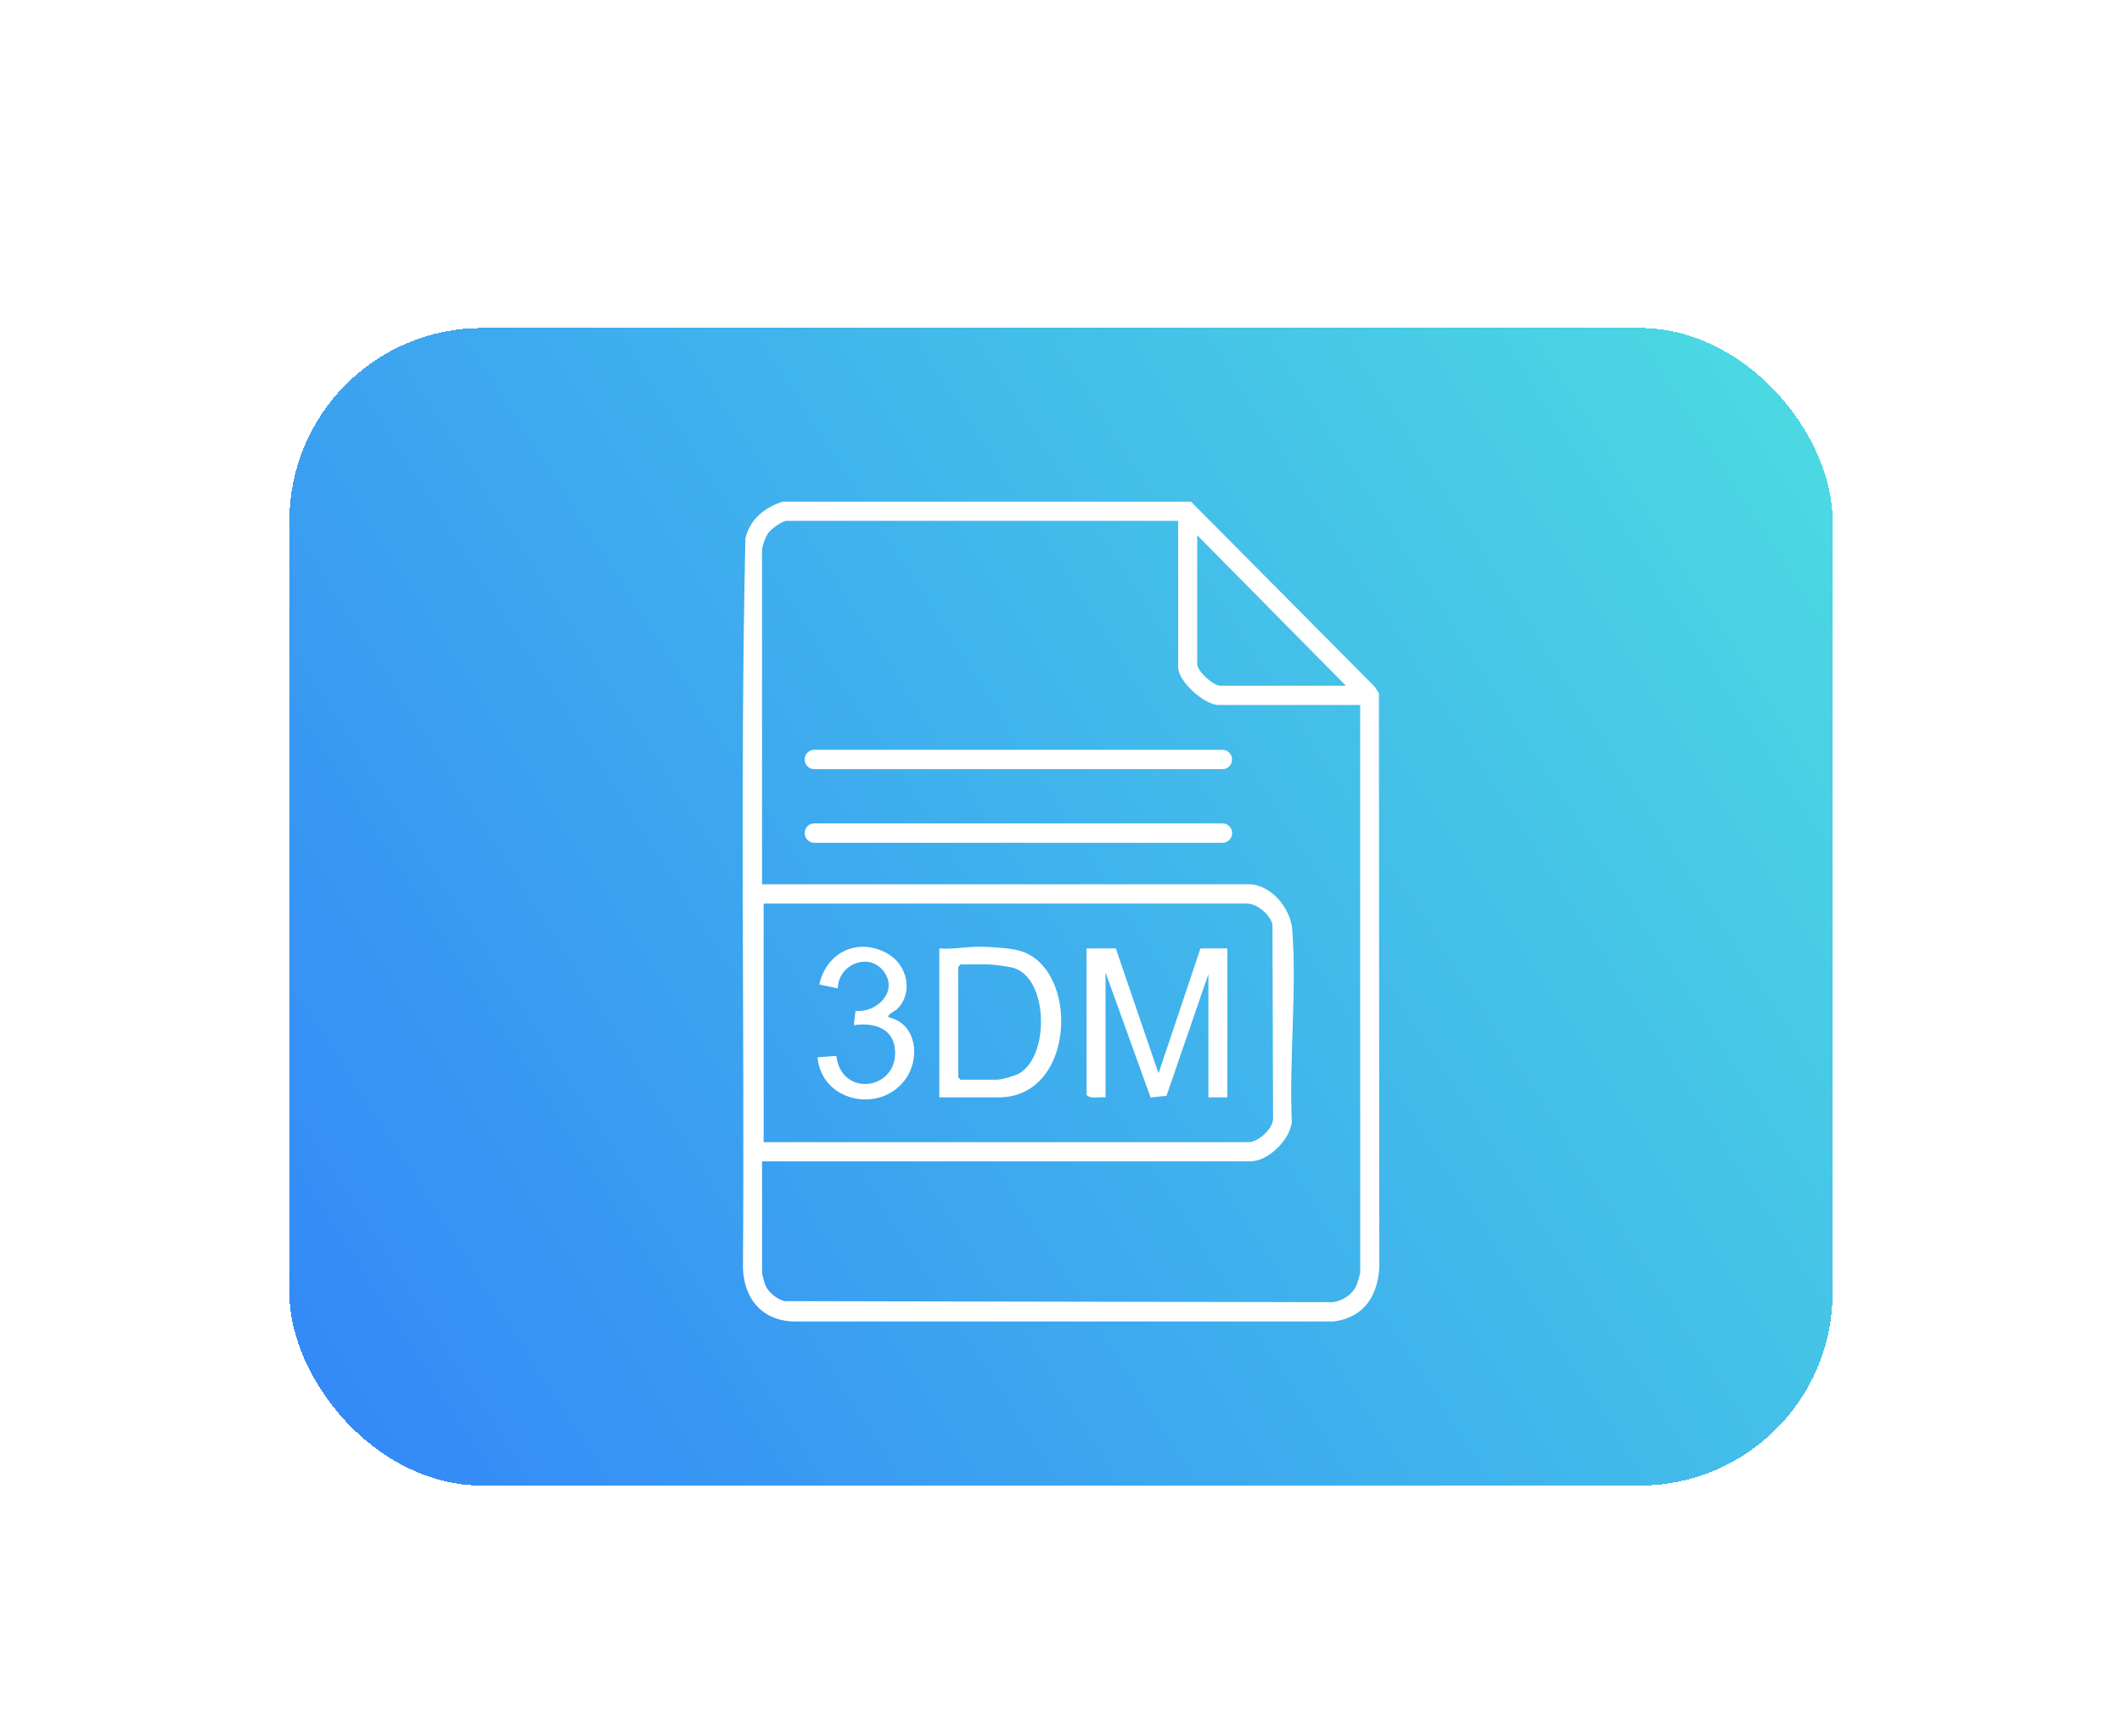 <svg width="220" height="180" viewBox="0 0 220 180" fill="none" xmlns="http://www.w3.org/2000/svg">
<g filter="url(#filter0_dd_1489_2)">
<rect x="30" y="30" width="160" height="120" rx="20" fill="url(#paint0_linear_1489_2)" shape-rendering="crispEdges"/>
<g clip-path="url(#clip0_1489_2)">
<path d="M123.472 48L142.507 67.169L142.959 67.869L143 127.435C142.794 130.422 141.383 132.55 138.315 132.986H82.034C78.876 132.764 77.13 130.54 77.027 127.435C77.205 102.236 76.719 76.975 77.281 51.812C77.76 49.802 79.267 48.617 81.144 48H123.472ZM122.157 49.989H81.548C81.109 49.989 79.952 50.834 79.664 51.236C79.376 51.638 79.007 52.602 79.007 53.059V87.669H129.459C131.767 87.669 133.815 90.157 133.979 92.395C134.452 98.792 133.644 105.819 133.931 112.278C133.739 114.17 131.493 116.388 129.623 116.388H79.007V127.927C79.007 128.073 79.267 129.036 79.349 129.237C79.644 129.965 80.582 130.699 81.335 130.879L138.15 130.99C139.205 130.872 140.219 130.2 140.65 129.202C140.726 129.029 141.02 128.017 141.02 127.913V69.082H126.335C124.883 69.082 122.15 66.642 122.15 65.18V49.989H122.157ZM139.548 67.093L124.123 51.486V64.847C124.123 65.582 125.794 67.086 126.5 67.086H139.541L139.548 67.093ZM79.171 114.399H129.459C130.431 114.399 131.972 113.034 131.986 111.98L131.924 91.82C131.671 90.802 130.329 89.665 129.294 89.665H79.171V114.399Z" fill="white"/>
<path d="M126.741 73.725H84.419C83.87 73.725 83.426 74.175 83.426 74.73C83.426 75.285 83.87 75.735 84.419 75.735H126.741C127.289 75.735 127.734 75.285 127.734 74.73C127.734 74.175 127.289 73.725 126.741 73.725Z" fill="white"/>
<path d="M126.748 81.356H84.419C83.87 81.356 83.426 81.805 83.426 82.36C83.426 82.915 83.87 83.365 84.419 83.365H126.748C127.296 83.365 127.741 82.915 127.741 82.36C127.741 81.805 127.296 81.356 126.748 81.356Z" fill="white"/>
<path d="M115.68 94.315L120.111 107.268L124.461 94.315H127.248V109.756H125.282V96.976L120.94 109.596L119.289 109.769L114.618 96.81V109.756C113.988 109.672 113.125 109.991 112.652 109.506V94.315H115.687H115.68Z" fill="white"/>
<path d="M97.383 109.756V94.315C98.787 94.44 100.17 94.135 101.575 94.142C102.602 94.149 104.657 94.273 105.623 94.53C111.958 96.2 111.616 109.756 103.54 109.756H97.39H97.383ZM99.595 95.971L99.349 96.221V107.677L99.595 107.926H103.369C103.794 107.926 105.143 107.545 105.568 107.33C108.814 105.653 108.746 97.489 105.129 96.353C104.602 96.186 102.924 95.971 102.39 95.971H99.602H99.595Z" fill="white"/>
<path d="M93.062 100.566C92.877 100.76 91.891 101.197 92.138 101.453C95.09 102.132 95.466 105.812 93.775 108.009C91.131 111.44 85.179 110.206 84.754 105.604L86.706 105.452C87.227 109.832 93.09 109 92.795 104.856C92.631 102.507 90.48 101.98 88.521 102.278L88.692 100.795C90.85 101.024 93.179 98.813 91.638 96.72C90.096 94.627 86.87 95.985 86.87 98.459L84.939 98.057C85.692 94.682 88.973 93.137 92.014 94.849C94.028 95.978 94.74 98.827 93.055 100.566H93.062Z" fill="white"/>
</g>
</g>
<defs>
<filter id="filter0_dd_1489_2" x="0" y="0" width="220" height="180" filterUnits="userSpaceOnUse" color-interpolation-filters="sRGB">
<feFlood flood-opacity="0" result="BackgroundImageFix"/>
<feColorMatrix in="SourceAlpha" type="matrix" values="0 0 0 0 0 0 0 0 0 0 0 0 0 0 0 0 0 0 127 0" result="hardAlpha"/>
<feOffset dy="4"/>
<feGaussianBlur stdDeviation="5"/>
<feComposite in2="hardAlpha" operator="out"/>
<feColorMatrix type="matrix" values="0 0 0 0 0 0 0 0 0 0 0 0 0 0 0 0 0 0 0.15 0"/>
<feBlend mode="normal" in2="BackgroundImageFix" result="effect1_dropShadow_1489_2"/>
<feColorMatrix in="SourceAlpha" type="matrix" values="0 0 0 0 0 0 0 0 0 0 0 0 0 0 0 0 0 0 127 0" result="hardAlpha"/>
<feOffset/>
<feGaussianBlur stdDeviation="15"/>
<feComposite in2="hardAlpha" operator="out"/>
<feColorMatrix type="matrix" values="0 0 0 0 0.282 0 0 0 0 0.796 0 0 0 0 0.902 0 0 0 0.4 0"/>
<feBlend mode="normal" in2="effect1_dropShadow_1489_2" result="effect2_dropShadow_1489_2"/>
<feBlend mode="normal" in="SourceGraphic" in2="effect2_dropShadow_1489_2" result="shape"/>
</filter>
<linearGradient id="paint0_linear_1489_2" x1="7" y1="142" x2="205.5" y2="15" gradientUnits="userSpaceOnUse">
<stop stop-color="#3180F9"/>
<stop offset="1" stop-color="#4FE5DF"/>
</linearGradient>
<clipPath id="clip0_1489_2">
<rect width="66" height="85" fill="white" transform="translate(77 48)"/>
</clipPath>
</defs>
</svg>
